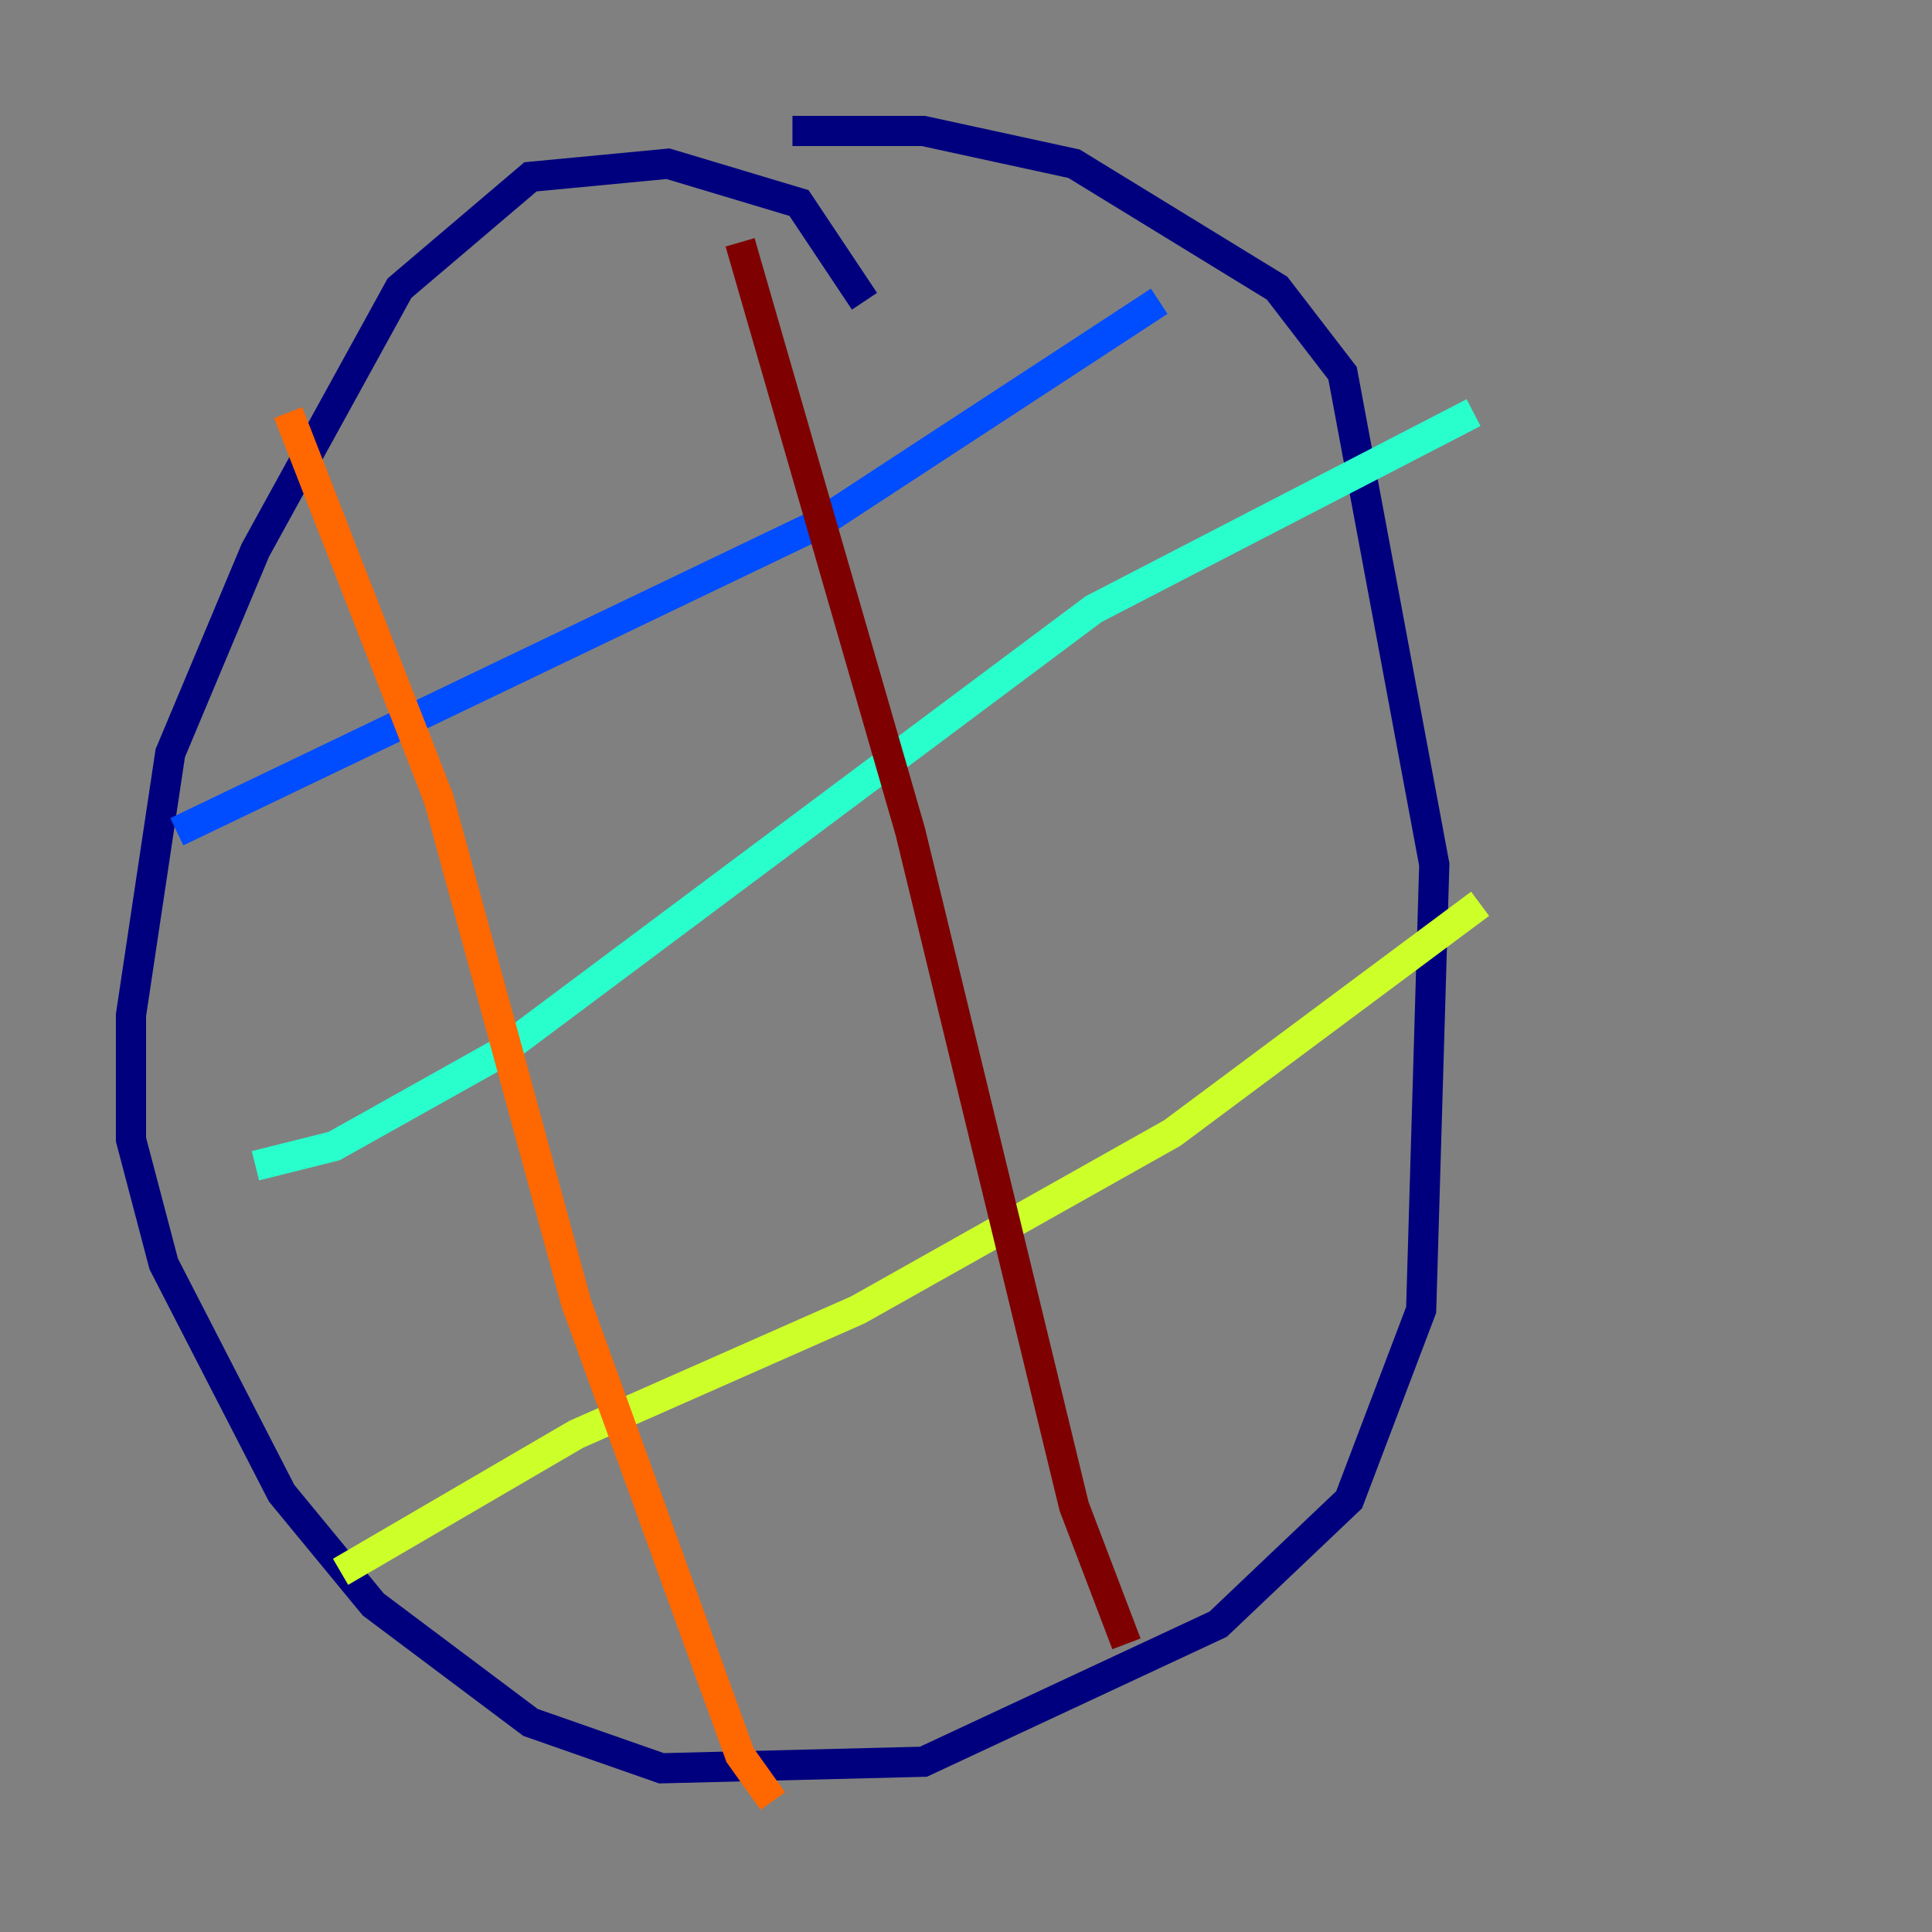 <?xml version="1.0" encoding="utf-8" ?>
<svg baseProfile="tiny" height="128" version="1.2" viewBox="0,0,128,128" width="128" xmlns="http://www.w3.org/2000/svg" xmlns:ev="http://www.w3.org/2001/xml-events" xmlns:xlink="http://www.w3.org/1999/xlink"><rect x="0" y="0" width="128" height="128" fill="#808080" stroke="none"/><defs /><polyline fill="none" points="57.275,19.959 52.936,13.451 44.258,10.848 35.146,11.715 26.468,19.091 16.922,36.447 11.281,49.898 8.678,67.254 8.678,75.498 10.848,83.742 18.658,98.929 24.732,106.305 35.146,114.115 43.824,117.153 61.18,116.719 80.705,107.607 89.383,99.363 94.156,86.78 95.024,57.275 88.949,24.732 84.61,19.091 71.159,10.848 61.18,8.678 52.502,8.678" stroke="#00007f" stroke-width="2" /><polyline fill="none" points="11.715,55.105 54.237,34.712 76.8,19.959" stroke="#004cff" stroke-width="2" /><polyline fill="none" points="16.922,77.234 22.129,75.932 32.976,69.858 72.461,40.352 97.627,27.336" stroke="#29ffcd" stroke-width="2" /><polyline fill="none" points="22.563,104.136 38.183,95.024 56.841,86.78 77.668,75.064 98.061,59.878" stroke="#cdff29" stroke-width="2" /><polyline fill="none" points="19.091,27.336 29.071,52.936 38.183,86.346 49.031,116.285 51.2,119.322" stroke="#ff6700" stroke-width="2" /><polyline fill="none" points="49.031,16.054 60.312,55.105 71.159,99.797 74.63,108.909" stroke="#7f0000" stroke-width="2" /></svg>